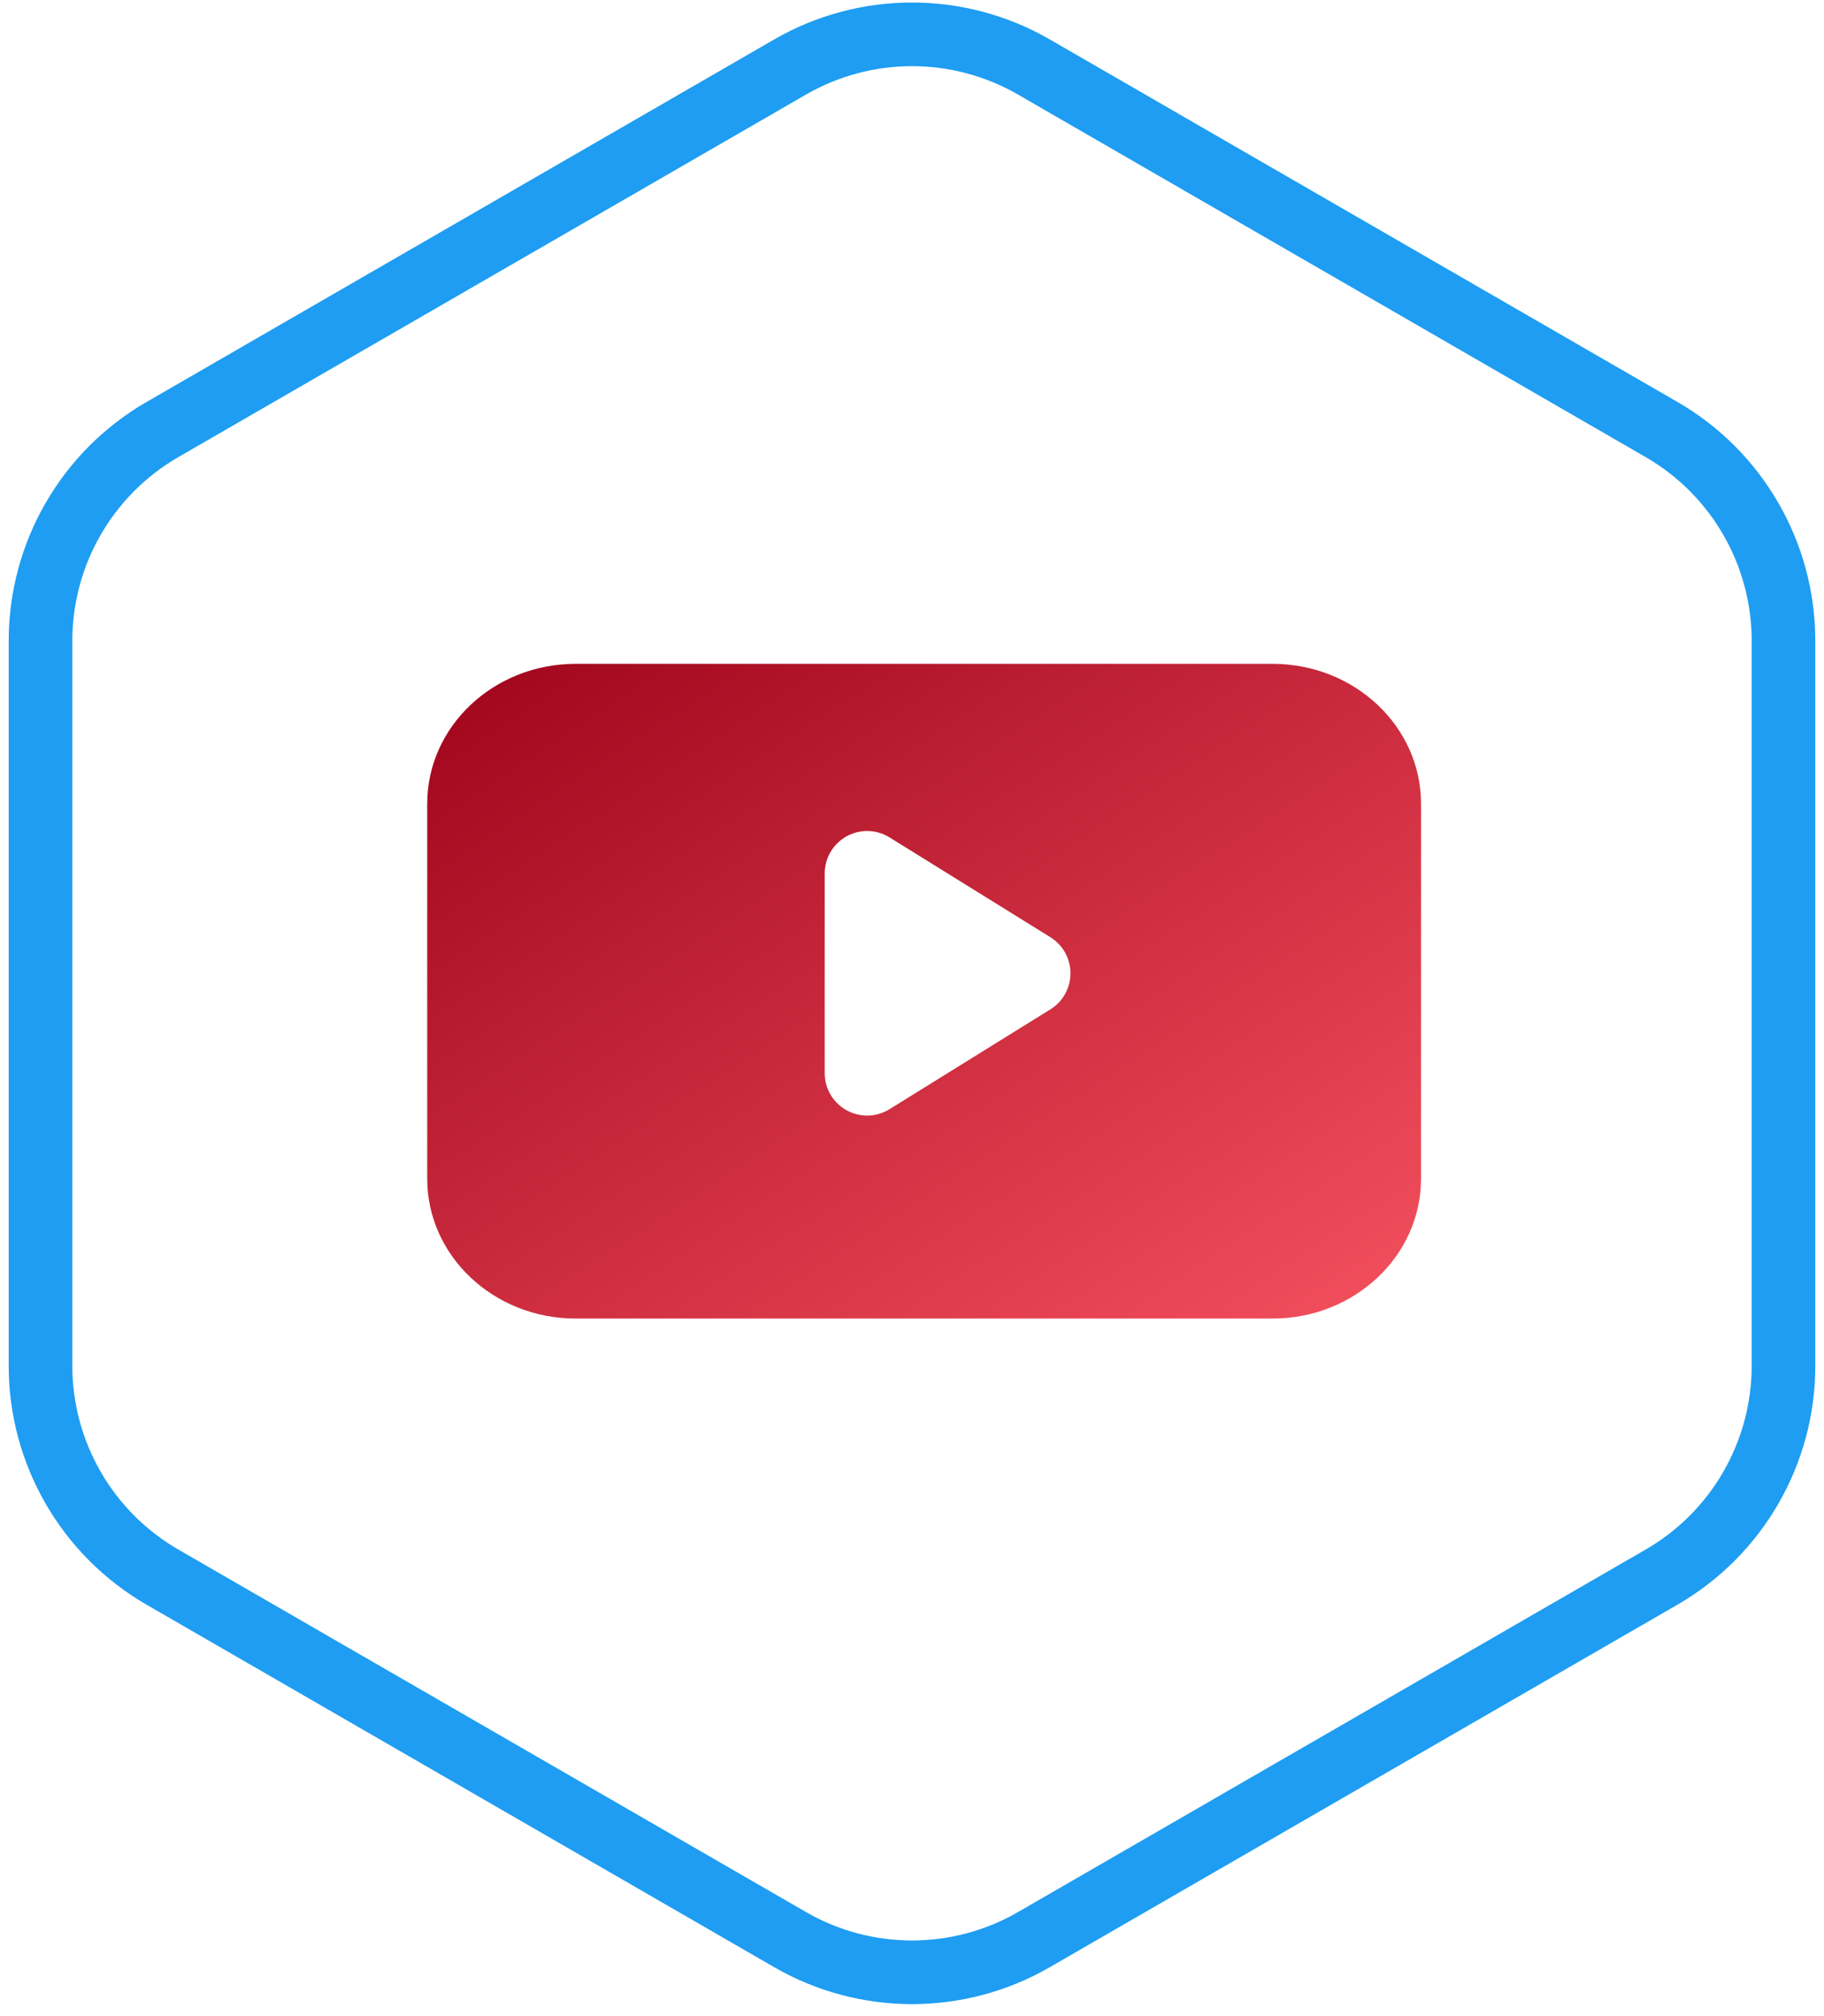 <?xml version="1.0" encoding="UTF-8"?>
<svg width="86px" height="95px" viewBox="0 0 86 95" version="1.1" xmlns="http://www.w3.org/2000/svg" xmlns:xlink="http://www.w3.org/1999/xlink">
    <!-- Generator: Sketch 49 (51002) - http://www.bohemiancoding.com/sketch -->
    <title>youtube 3</title>
    <desc>Created with Sketch.</desc>
    <defs>
        <path d="M45,1.458 L57.175,8.487 L74.59,18.542 C77.684,20.328 79.59,23.629 79.59,27.202 L79.59,61.369 C79.59,64.942 77.684,68.243 74.59,70.03 L45,87.113 C41.906,88.9 38.094,88.9 35,87.113 L5.41,70.03 C2.316,68.243 0.41,64.942 0.41,61.369 L0.41,27.202 C0.41,23.629 2.316,20.328 5.41,18.542 L17.36,11.643 L27.05,6.048 L34.049,2.007 L35,1.458 C38.094,-0.328 41.906,-0.328 45,1.458 Z" id="path-1"></path>
        <linearGradient x1="100%" y1="100%" x2="0%" y2="0%" id="linearGradient-3">
            <stop stop-color="#F5515F" offset="0%"></stop>
            <stop stop-color="#9F041B" offset="100%"></stop>
        </linearGradient>
    </defs>
    <g id="Page-1" stroke="none" stroke-width="1" fill="none" fill-rule="evenodd">
        <g id="Mobile" transform="translate(-117, -286)">
            <g id="Group-2" transform="translate(25, 101)">
                <g id="youtube-3" transform="translate(95, 188)">
                    <mask id="mask-2" fill="white">
                        <use xlink:href="#path-1"></use>
                    </mask>
                    <path stroke="#1E9DF2" stroke-width="3" d="M45.75,0.159 L75.34,17.243 C78.898,19.297 81.09,23.094 81.09,27.202 L81.09,61.369 C81.09,65.478 78.898,69.274 75.34,71.329 L45.75,88.412 C42.192,90.467 37.808,90.467 34.25,88.412 L4.66,71.329 C1.102,69.274 -1.09,65.478 -1.09,61.369 L-1.09,27.202 C-1.09,23.094 1.102,19.297 4.66,17.243 L34.25,0.159 C37.808,-1.895 42.192,-1.895 45.75,0.159 Z"></path>
                    <g id="youtube-(1)" transform="translate(17.143, 28.286)" fill="url(#linearGradient-3)" fill-rule="nonzero">
                        <path d="M46.857,6.591 C46.857,2.951 43.722,0 39.855,0 L7.001,0 C3.134,0 0,2.951 0,6.591 L0,24.266 C0,27.906 3.135,30.857 7.001,30.857 L39.854,30.857 C43.722,30.857 46.857,27.906 46.857,24.266 L46.857,6.591 L46.857,6.591 Z M18.741,19.291 L18.741,9.878 C18.741,8.774 19.637,7.878 20.741,7.878 C21.114,7.878 21.479,7.982 21.796,8.179 L29.383,12.885 C30.322,13.467 30.611,14.7 30.028,15.639 C29.866,15.901 29.645,16.122 29.383,16.284 L21.796,20.99 C20.857,21.573 19.624,21.284 19.042,20.345 C18.845,20.028 18.741,19.663 18.741,19.291 Z" id="Shape"></path>
                    </g>
                </g>
            </g>
        </g>
    </g>
</svg>